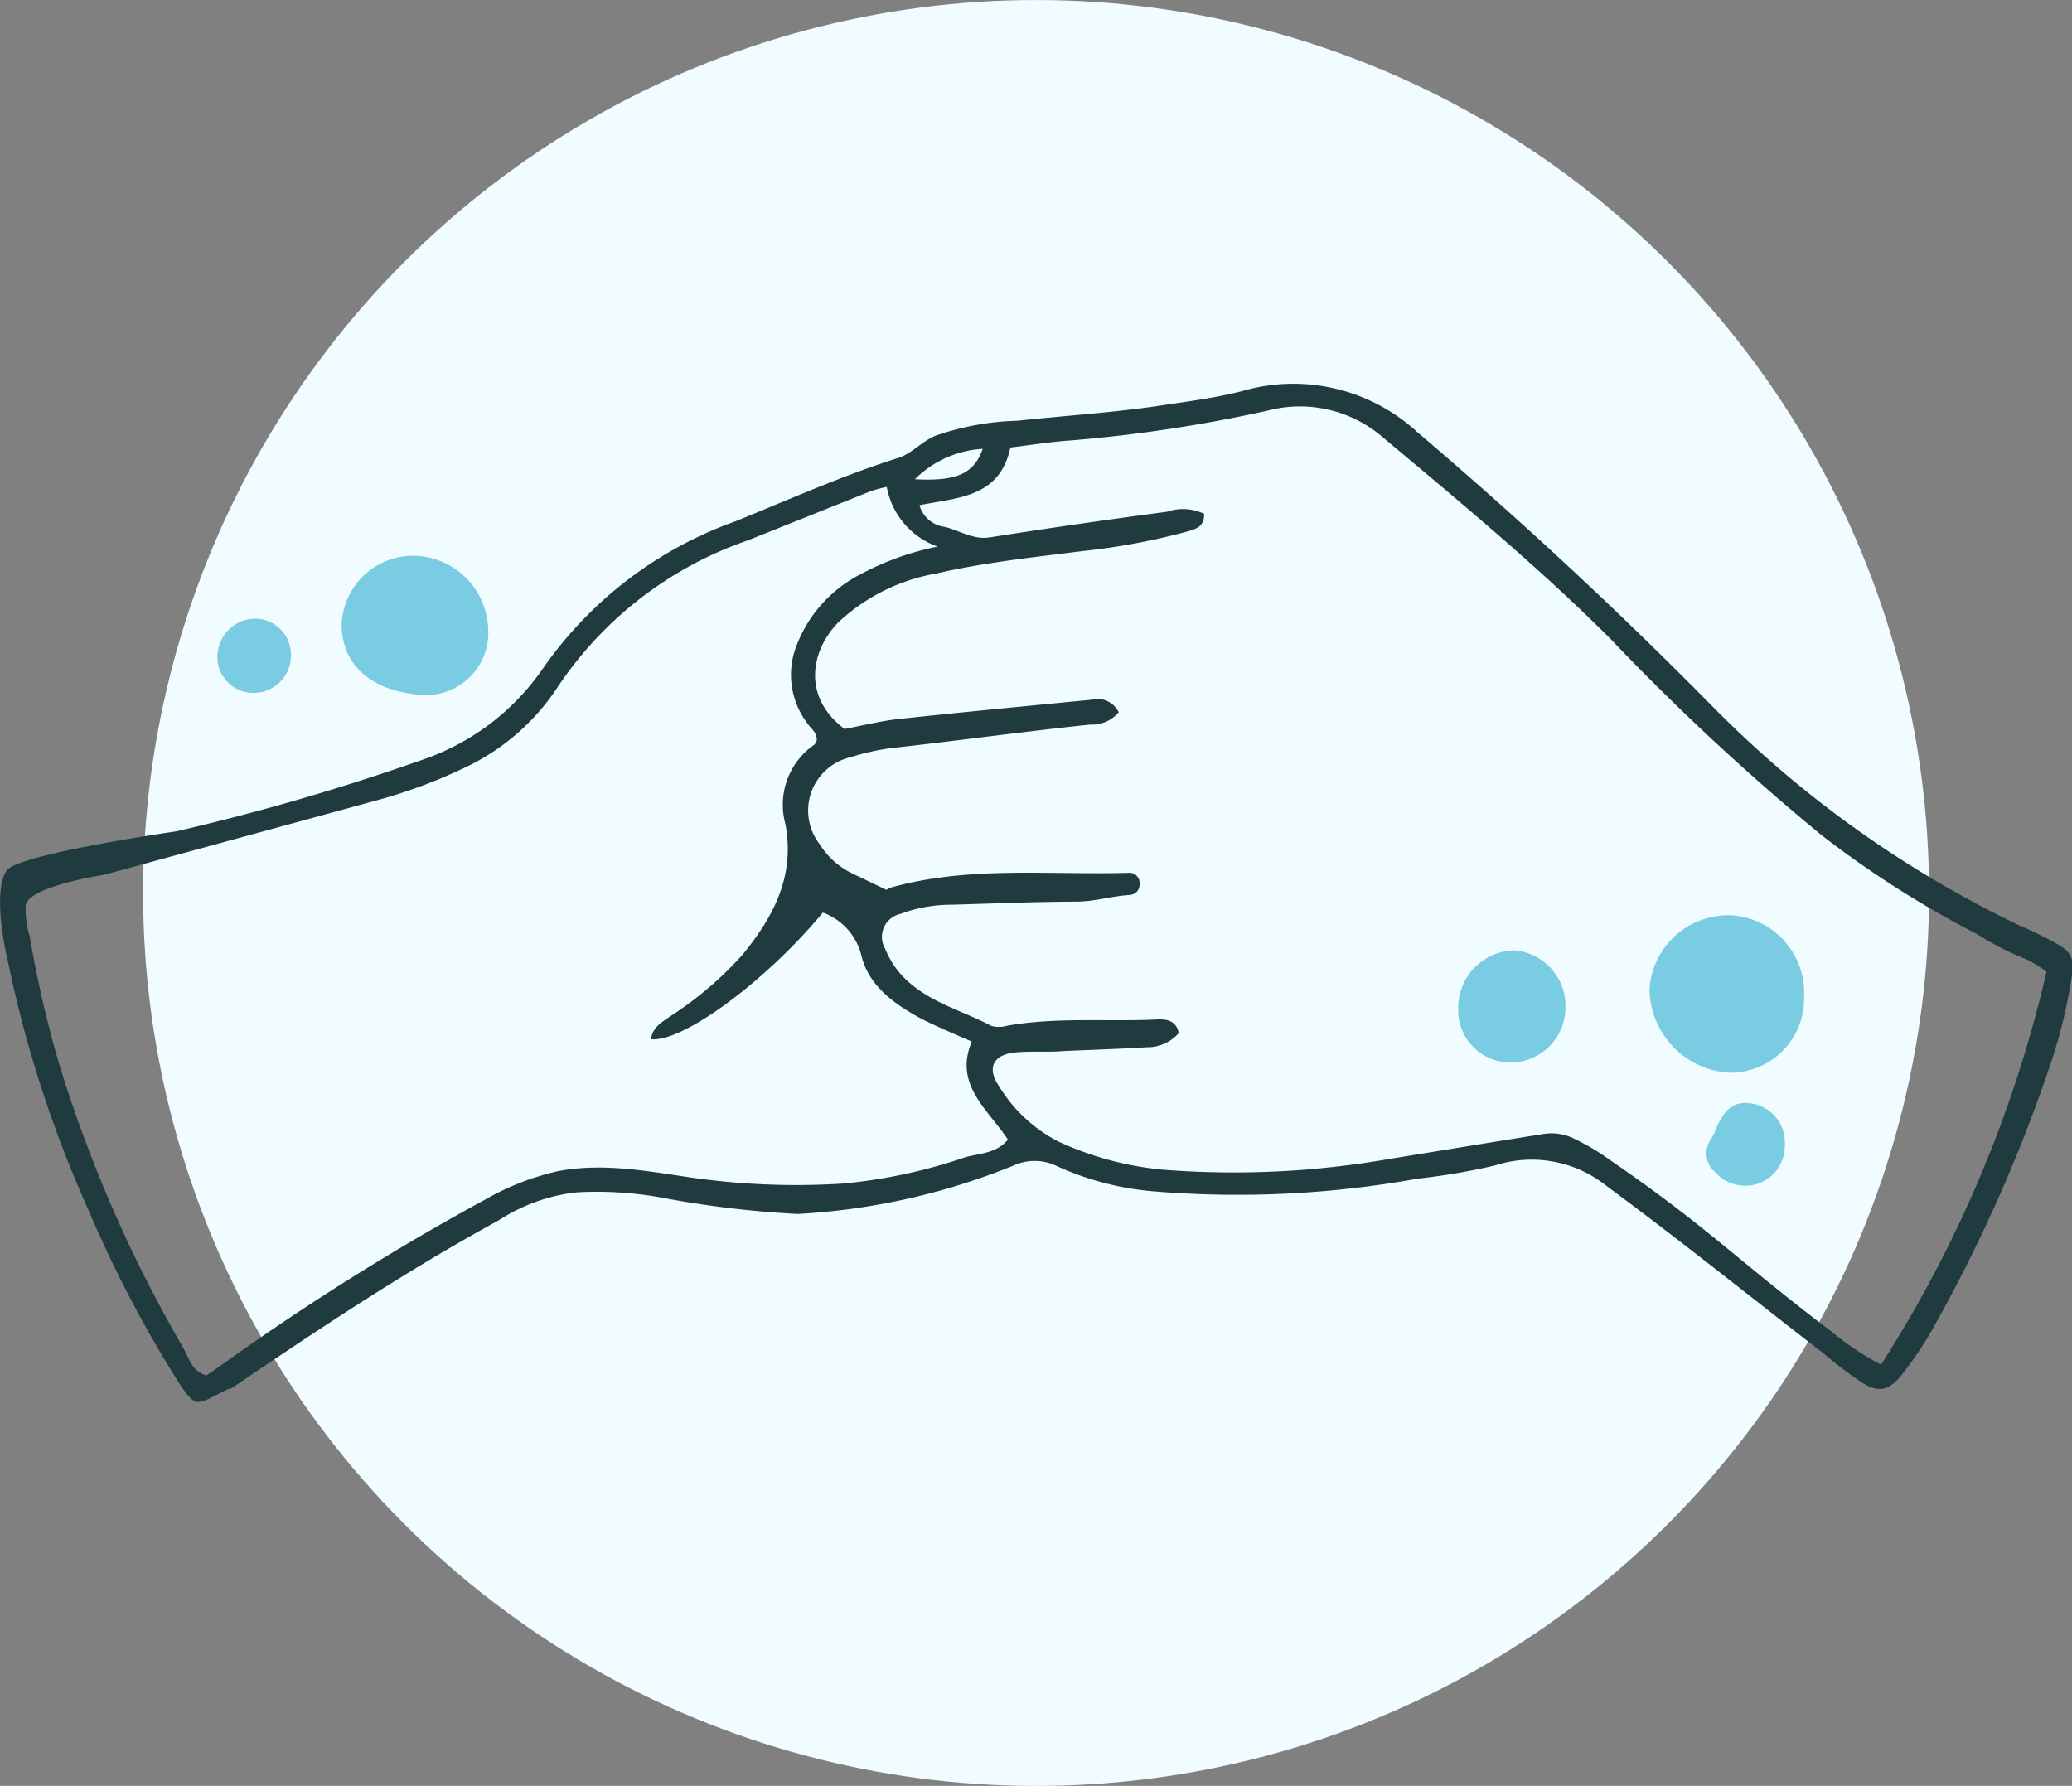 <svg xmlns="http://www.w3.org/2000/svg" viewBox="0 0 126.76 109.26"><rect x="0" y="0" width="126.76" height="109.26" fill="#808080" stroke="none"/><defs><style>.cls-1{fill:#f0fcff;}.cls-2{fill:#79cce2;}.cls-3{fill:#203b3f;}</style></defs><title>cucitangan7</title><g id="Layer_2" data-name="Layer 2"><g id="OBJECTS"><circle class="cls-1" cx="63.38" cy="54.63" r="54.63" transform="translate(-20.06 60.82) rotate(-45)"/><path class="cls-2" d="M105.83,65.63a5.2,5.2,0,0,1-4.92-5.08A4.84,4.84,0,0,1,106,56a4.76,4.76,0,0,1,4.37,5A4.53,4.53,0,0,1,105.83,65.63Z"/><path class="cls-2" d="M29.87,38.52a3.8,3.8,0,0,1-3.82,4c-3-.11-5.1-1.58-5.15-4.26A4.38,4.38,0,0,1,25.3,34,4.64,4.64,0,0,1,29.87,38.52Z"/><path class="cls-2" d="M92.43,65a3.19,3.19,0,0,1-3.22-3.22,3.52,3.52,0,0,1,3.41-3.64,3.41,3.41,0,0,1,3.15,3.53A3.36,3.36,0,0,1,92.43,65Z"/><path class="cls-2" d="M109.19,70a2.43,2.43,0,0,1-4.25,1.72,1.51,1.51,0,0,1-.29-2,3.22,3.22,0,0,0,.29-.55c.57-1.43,1.23-1.88,2.41-1.62A2.4,2.4,0,0,1,109.19,70Z"/><path class="cls-2" d="M17.8,40.08a2.28,2.28,0,0,1-2.29,2.31,2.19,2.19,0,0,1-2.21-2.21,2.34,2.34,0,0,1,2.31-2.33A2.2,2.2,0,0,1,17.8,40.08Z"/><path class="cls-3" d="M14.1,85c-.54.38-.12.12,0,0Z"/><path class="cls-3" d="M.48,58.8A73.39,73.39,0,0,0,5.4,74,74.31,74.31,0,0,0,11,84.69C11.9,86,12,86,13.3,85.31c.82-.42.9-.42.8-.33l.47-.32c5.2-3.53,10.44-7,15.94-10a11,11,0,0,1,4.73-1.71,21.9,21.9,0,0,1,5.24.32,62.49,62.49,0,0,0,8.31,1A40.92,40.92,0,0,0,62,71.31a3.09,3.09,0,0,1,2.59,0,17.77,17.77,0,0,0,5.8,1.56,62.12,62.12,0,0,0,16.34-.76,41.18,41.18,0,0,0,4.7-.8,7.32,7.32,0,0,1,6.86,1.25c4.5,3.32,8.86,6.83,13.28,10.25a24,24,0,0,0,2.13,1.63c1.15.83,1.86.7,2.7-.4A22.31,22.31,0,0,0,118,81.71a93.71,93.71,0,0,0,7.4-16.48,31.21,31.21,0,0,0,1.33-5.39c.21-1.3,0-1.64-1.24-2.29-2.36-1.21-.92-.39-3.28-1.59a66.76,66.76,0,0,1-17.51-12.81q-8.64-8.76-18-16.72a11.19,11.19,0,0,0-10.75-2.49c-1.64.41-3.34.63-5,.88-2.89.43-5.8.61-8.7.92a16.57,16.57,0,0,0-5,.91C56.39,27,55.84,27.71,55,28c-3.43,1.08-6.71,2.56-10,3.89a24.31,24.31,0,0,0-11.78,9,14.71,14.71,0,0,1-7.34,5.58,140.79,140.79,0,0,1-15.09,4.39S1,52.26.39,53.28C-.53,54.75.48,58.8.48,58.8ZM60.12,27.46c-.53,1.52-1.6,2-4.15,1.86A6.41,6.41,0,0,1,60.12,27.46Zm-58.55,28c0-1.22,4.8-1.94,4.8-1.94l16.7-4.56a31.73,31.73,0,0,0,5.64-2.13A13.81,13.81,0,0,0,34.14,42a23,23,0,0,1,11.61-8.94c2.51-1,5-2,7.5-3a7.38,7.38,0,0,1,1-.27,4.79,4.79,0,0,0,3.11,3.65,17.06,17.06,0,0,0-4.65,1.66,8.18,8.18,0,0,0-4.12,4.8,4.92,4.92,0,0,0,.8,4.35c.19.3.56.5.58,1,0,.07-.07.25-.18.33a4.46,4.46,0,0,0-1.75,4.8c.62,3.18-.7,5.68-2.59,8A21.64,21.64,0,0,1,41,62.18c-.5.36-1.09.66-1.17,1.4,2,.18,7.08-3.61,10.51-7.75a3.74,3.74,0,0,1,2.36,2.64c.46,1.88,2.06,3,3.75,3.9.94.47,1.92.88,3,1.35-1.11,2.66,1,4.15,2.21,6-.72.88-1.78.83-2.64,1.09a32.26,32.26,0,0,1-7.45,1.6A45.33,45.33,0,0,1,42,72c-2.61-.39-5.24-.86-7.91-.34a16.14,16.14,0,0,0-4.41,1.73,153.44,153.44,0,0,0-16.1,10.1l-.69.48-.27.18c-.9-.28-1.06-1.06-1.37-1.62A83.06,83.06,0,0,1,3.66,65.23a66.82,66.82,0,0,1-1.83-7.89A5.8,5.8,0,0,1,1.57,55.44ZM115.08,83.49a17.29,17.29,0,0,1-3-2c-5.85-4.43-7.58-6.4-13.64-10.56a13.76,13.76,0,0,0-2.32-1.35,3.08,3.08,0,0,0-1.71-.2c-3.09.49-6.18,1-9.27,1.5a55.35,55.35,0,0,1-14,.68,19.62,19.62,0,0,1-6.41-1.73,9.17,9.17,0,0,1-3.65-3.44c-.71-1.07-.3-1.86,1-2,1-.1,2,0,3-.09,1.69-.07,3.39-.13,5.09-.23a2.56,2.56,0,0,0,1.94-.86c-.13-.77-.74-.87-1.32-.84-3.07.15-6.16-.16-9.21.39a1.68,1.68,0,0,1-.94,0C58.93,61.85,57,61.38,55.5,60a5.29,5.29,0,0,1-1.34-1.94,1.44,1.44,0,0,1,.93-2.15,8.92,8.92,0,0,1,3.12-.56c2.55-.07,5.1-.18,7.65-.19,1.07,0,2.09-.32,3.15-.4.38,0,.72-.22.71-.69A.63.63,0,0,0,69,53.4c-4.87.14-9.78-.44-14.57.92l-.2.12c-.76-.36-1.42-.69-2.09-1a4.88,4.88,0,0,1-2-1.8,3.35,3.35,0,0,1,1.92-5.32,13.79,13.79,0,0,1,2.64-.57c4-.45,8-1,12-1.42a2.14,2.14,0,0,0,1.74-.75,1.44,1.44,0,0,0-1.67-.77c-3.9.38-7.81.75-11.71,1.17-1.15.12-2.29.41-3.39.62-2.59-1.94-2.09-4.76-.4-6.51a11.69,11.69,0,0,1,6-3c2.94-.68,6-1,9-1.38a41,41,0,0,0,6.4-1.2c.54-.17,1-.29,1-1.07a3,3,0,0,0-2.28-.13c-3.63.48-7.24,1-10.86,1.57-1,.15-1.82-.42-2.71-.64a1.86,1.86,0,0,1-1.57-1.33c2.28-.47,4.92-.44,5.56-3.53,1.24-.15,2.44-.35,3.65-.43a89.68,89.68,0,0,0,12.1-1.83,7.75,7.75,0,0,1,7,1.6c4.77,4,9.61,8,14,12.4a143.94,143.94,0,0,0,12.91,12,61.78,61.78,0,0,0,9.52,6.05,17.74,17.74,0,0,0,3,1.53,7.75,7.75,0,0,1,1.21.75A76.51,76.51,0,0,1,115.08,83.49Z"/></g></g></svg>